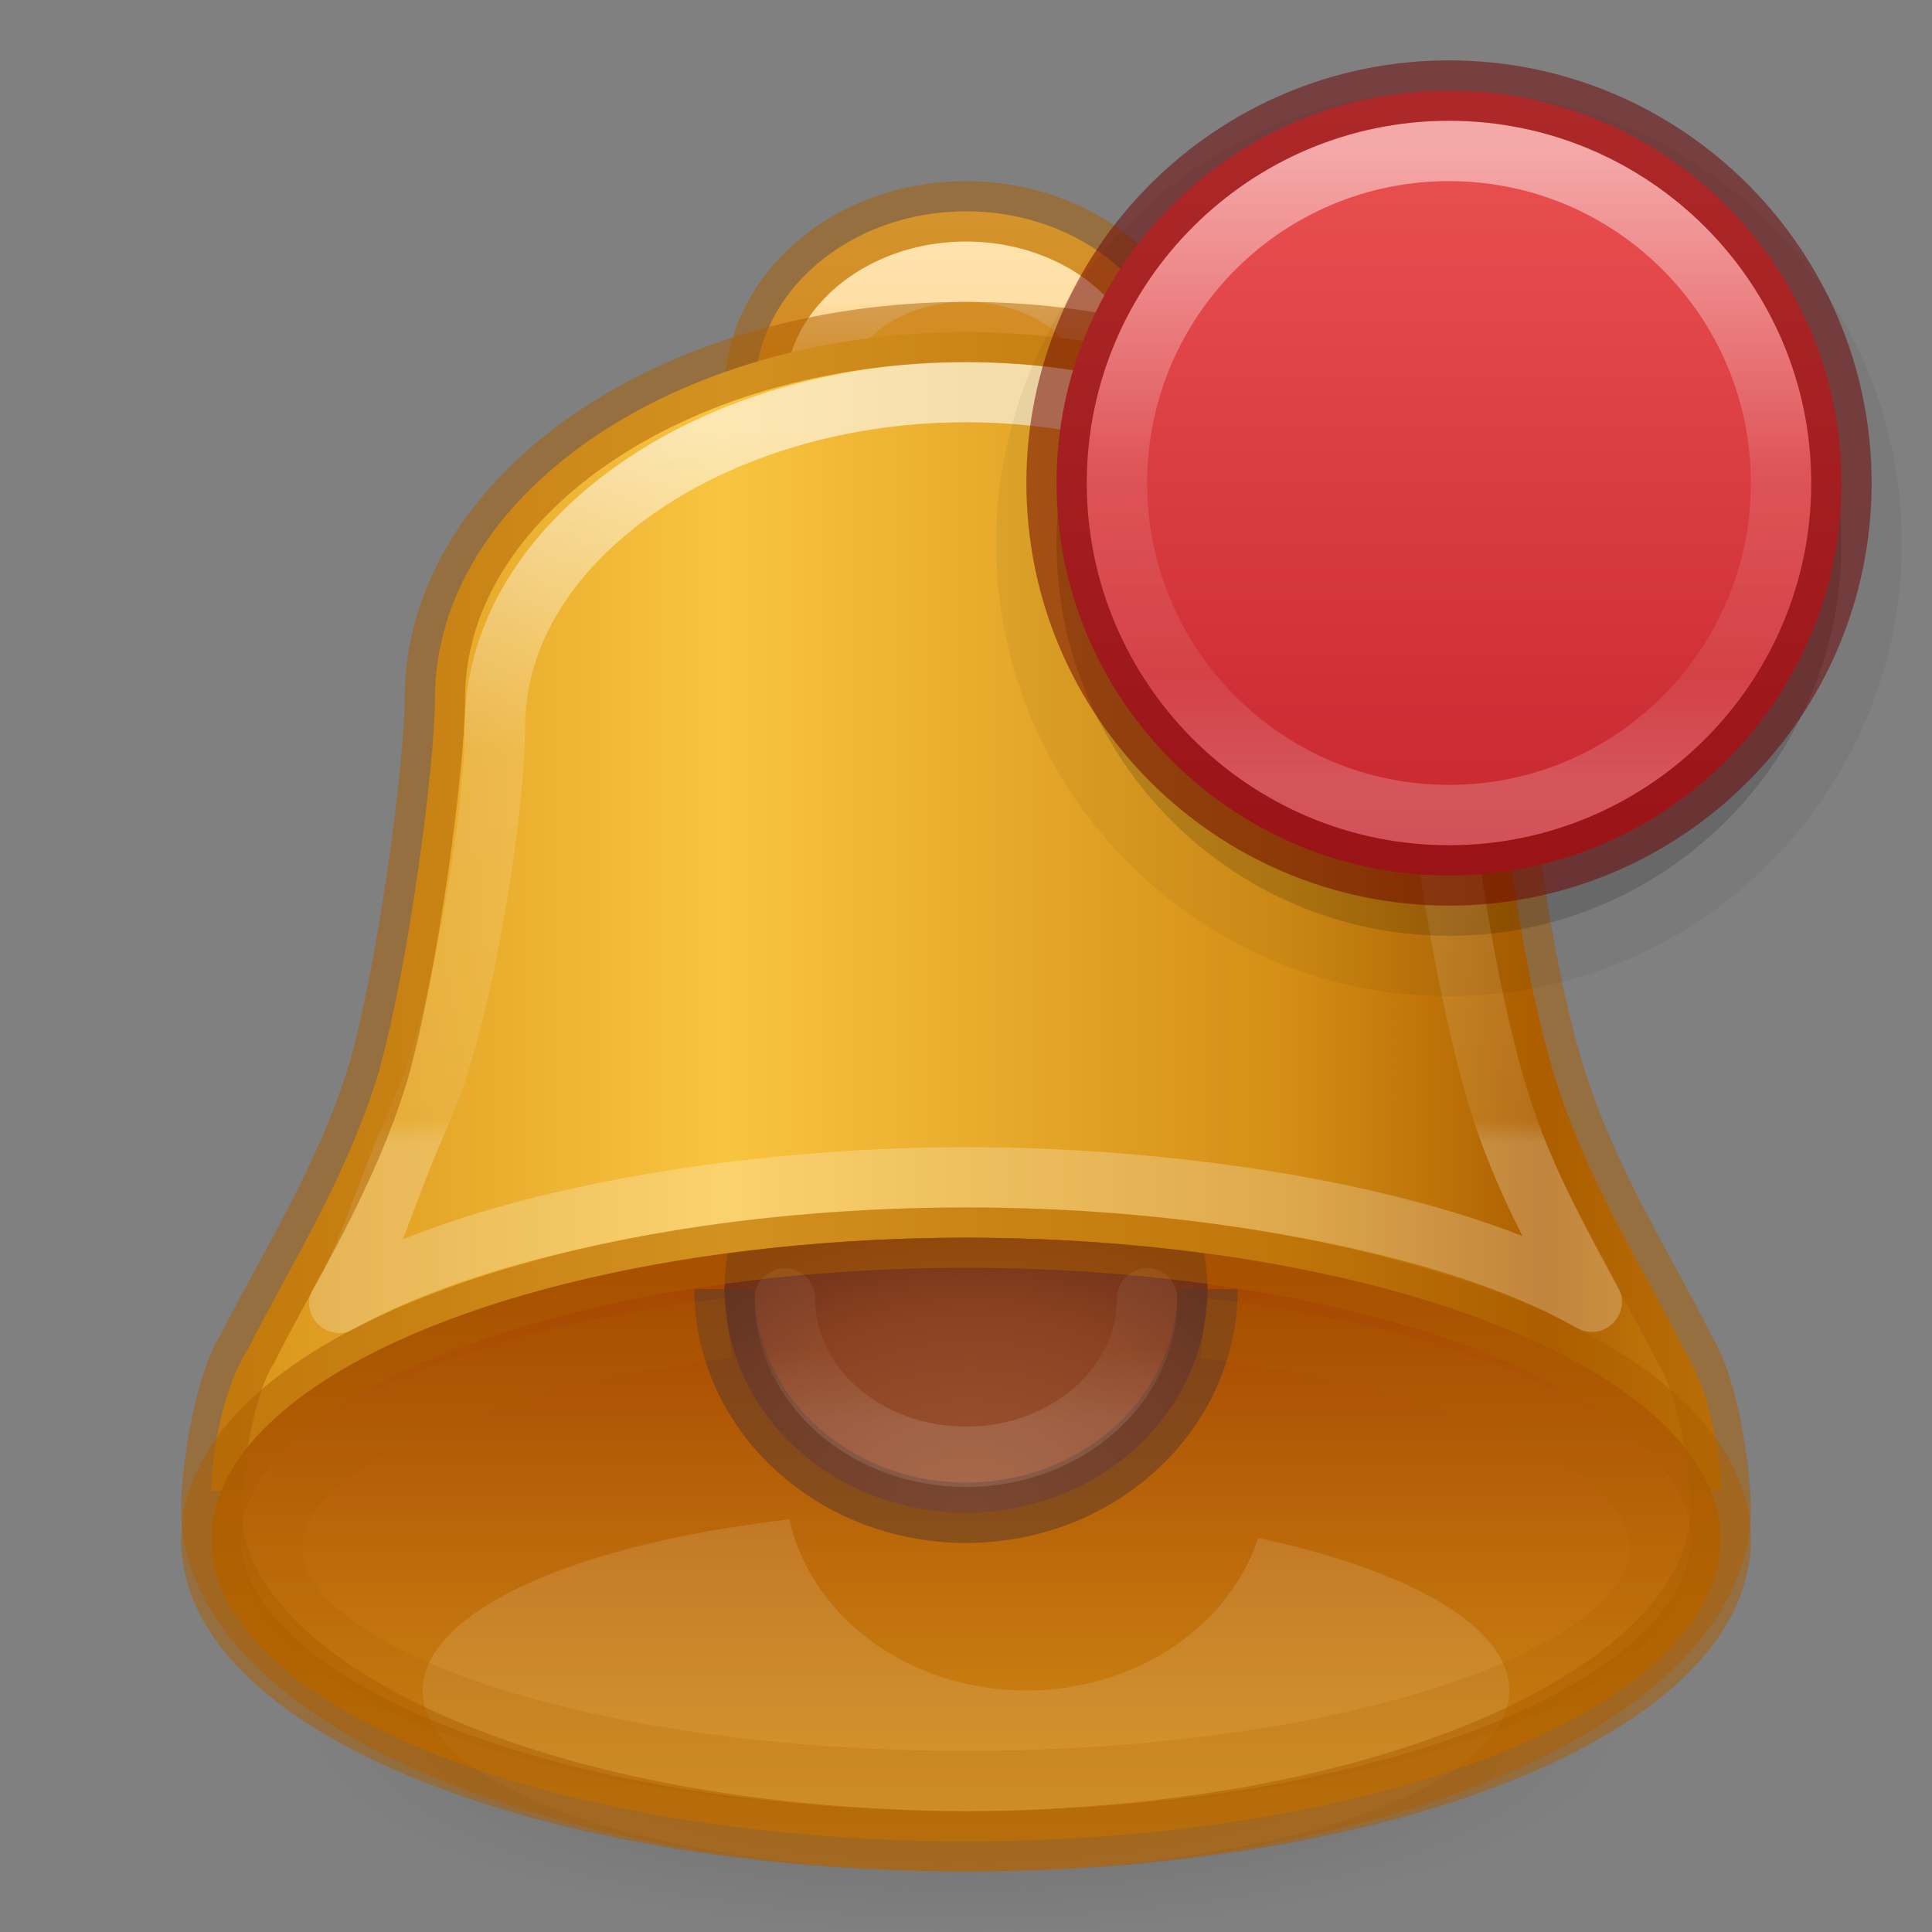<?xml version="1.0" encoding="UTF-8" standalone="no"?>
<svg
   xmlns:dc="http://purl.org/dc/elements/1.1/"
   xmlns:cc="http://creativecommons.org/ns#"
   xmlns:rdf="http://www.w3.org/1999/02/22-rdf-syntax-ns#"
   xmlns:svg="http://www.w3.org/2000/svg"
   xmlns="http://www.w3.org/2000/svg"
   xmlns:xlink="http://www.w3.org/1999/xlink"
   xmlns:sodipodi="http://sodipodi.sourceforge.net/DTD/sodipodi-0.dtd"
   xmlns:inkscape="http://www.inkscape.org/namespaces/inkscape"
   id="svg4715"
   height="32"
   width="32"
   version="1.1"
   sodipodi:docname="preferences-system-notifications.svg"
   inkscape:version="0.92.3 (2405546, 2018-03-11)">
  <rect width="100%" height="100%" fill="#808080" stroke="none"/>
  <sodipodi:namedview
     pagecolor="#ffffff"
     bordercolor="#666666"
     borderopacity="1"
     objecttolerance="10"
     gridtolerance="10"
     guidetolerance="10"
     inkscape:pageopacity="0"
     inkscape:pageshadow="2"
     inkscape:window-width="640"
     inkscape:window-height="480"
     id="namedview66"
     showgrid="false"
     inkscape:zoom="11.313708"
     inkscape:cx="18.026915"
     inkscape:cy="5.9902409"
     inkscape:current-layer="svg4715"
     showborder="true" />
  <defs
     id="defs4717">
    <linearGradient
       id="linearGradient1522">
      <stop
         style="stop-color:#d48e15;stop-opacity:1"
         offset="0"
         id="stop1518" />
      <stop
         style="stop-color:#a34300;stop-opacity:1"
         offset="1"
         id="stop1520" />
    </linearGradient>
    <linearGradient
       id="linearGradient1138">
      <stop
         id="stop1132"
         offset="0"
         style="stop-color:#f9c440;stop-opacity:1" />
      <stop
         style="stop-color:#d48e15;stop-opacity:1"
         offset="0.684"
         id="stop1134" />
      <stop
         id="stop1136"
         offset="1"
         style="stop-color:#ad5f00;stop-opacity:1" />
    </linearGradient>
    <linearGradient
       id="linearGradient1456">
      <stop
         id="stop1448"
         style="stop-color:#ffffff;stop-opacity:1"
         offset="0" />
      <stop
         id="stop1450"
         style="stop-color:#ffffff;stop-opacity:0.235"
         offset="0.452" />
      <stop
         id="stop1452"
         style="stop-color:#ffffff;stop-opacity:0.157"
         offset="0.967" />
      <stop
         id="stop1454"
         style="stop-color:#ffffff;stop-opacity:0.392"
         offset="1" />
    </linearGradient>
    <linearGradient
       id="linearGradient1327">
      <stop
         id="stop1319"
         style="stop-color:#ffffff;stop-opacity:1"
         offset="0" />
      <stop
         id="stop1321"
         style="stop-color:#ffffff;stop-opacity:0.235"
         offset="0.317" />
      <stop
         id="stop1323"
         style="stop-color:#ffffff;stop-opacity:0.157"
         offset="0.835" />
      <stop
         id="stop1325"
         style="stop-color:#ffffff;stop-opacity:0.392"
         offset="1" />
    </linearGradient>
    <linearGradient
       id="linearGradient902">
      <stop
         id="stop898"
         offset="0"
         style="stop-color:#9d5735;stop-opacity:1" />
      <stop
         style="stop-color:#8b4222;stop-opacity:1"
         offset="0.667"
         id="stop1634" />
      <stop
         id="stop900"
         offset="1"
         style="stop-color:#703017;stop-opacity:1" />
    </linearGradient>
    <linearGradient
       id="linearGradient886">
      <stop
         id="stop882"
         offset="0"
         style="stop-color:#fcc959;stop-opacity:1" />
      <stop
         id="stop884"
         offset="1"
         style="stop-color:#feb441;stop-opacity:1" />
    </linearGradient>
    <linearGradient
       id="linearGradient4011-2-96">
      <stop
         offset="0"
         style="stop-color:#ffffff;stop-opacity:1"
         id="stop4013-5-8" />
      <stop
         offset="0.508"
         style="stop-color:#ffffff;stop-opacity:0.235"
         id="stop4015-3-48" />
      <stop
         offset="0.835"
         style="stop-color:#ffffff;stop-opacity:0.157"
         id="stop4017-7-1" />
      <stop
         offset="1"
         style="stop-color:#ffffff;stop-opacity:0.392"
         id="stop4019-6-4" />
    </linearGradient>
    <linearGradient
       id="linearGradient1386">
      <stop
         id="stop1382"
         offset="0"
         style="stop-color:#ed5353;stop-opacity:1" />
      <stop
         id="stop1384"
         offset="1"
         style="stop-color:#c6262e;stop-opacity:1" />
    </linearGradient>
    <linearGradient
       id="linearGradient3820-7-2-2">
      <stop
         id="stop3822-2-6-36"
         style="stop-color:#3d3d3d;stop-opacity:1"
         offset="0" />
      <stop
         id="stop3864-8-7-6"
         style="stop-color:#686868;stop-opacity:0.498"
         offset="0.5" />
      <stop
         id="stop3824-1-2-4"
         style="stop-color:#686868;stop-opacity:0"
         offset="1" />
    </linearGradient>
    <linearGradient
       y2="81.159"
       x2="50.252"
       y1="44.577"
       x1="50.252"
       gradientTransform="matrix(0.223,0,0,0.195,6.005,7.708)"
       gradientUnits="userSpaceOnUse"
       id="linearGradient1688-1"
       xlink:href="#linearGradient4011-2-96" />
    <linearGradient
       gradientTransform="matrix(0.297,0,0,0.297,2.674,0.461)"
       gradientUnits="userSpaceOnUse"
       xlink:href="#linearGradient4011-2-96"
       id="linearGradient3086-3-3"
       y2="41.983"
       x2="71.204"
       y1="6.884"
       x1="71.204" />
    <linearGradient
       gradientUnits="userSpaceOnUse"
       y2="10.473"
       x2="18.5"
       y1="0.5"
       x1="18.5"
       id="linearGradient1388-6"
       xlink:href="#linearGradient1386"
       gradientTransform="matrix(1.3,0,0,1.3,-0.05,0.85)" />
    <linearGradient
       y2="60.412"
       x2="46.082"
       y1="22.195"
       x1="46.082"
       gradientTransform="matrix(0.297,0,0,0.31,2.674,0.207)"
       gradientUnits="userSpaceOnUse"
       id="linearGradient1418-2"
       xlink:href="#linearGradient1456" />
    <radialGradient
       gradientUnits="userSpaceOnUse"
       gradientTransform="matrix(1.594,-0.065,0.058,1.214,-10.975,-4.862)"
       r="4"
       fy="25.5"
       fx="16"
       cy="25.5"
       cx="16"
       id="radialGradient1630-9"
       xlink:href="#linearGradient902" />
    <linearGradient
       gradientUnits="userSpaceOnUse"
       y2="18.794"
       x2="15.998"
       y1="30.422"
       x1="15.998"
       id="linearGradient1473-3"
       xlink:href="#linearGradient1522"
       gradientTransform="matrix(1,0,0,0.831,0,5.125)" />
    <linearGradient
       gradientTransform="matrix(0.926,0,0,0.892,40.537,2.858)"
       gradientUnits="userSpaceOnUse"
       y2="16.981"
       x2="-16.146"
       y1="16.981"
       x1="-30.805"
       id="linearGradient888-9"
       xlink:href="#linearGradient1138"
       spreadMethod="reflect" />
    <linearGradient
       gradientTransform="matrix(0.135,0,0,0.108,6.306,3.759)"
       gradientUnits="userSpaceOnUse"
       xlink:href="#linearGradient1327"
       id="linearGradient3086-3-0-9"
       y2="41.983"
       x2="71.204"
       y1="11.376"
       x1="71.204" />
    <linearGradient
       y2="2.961"
       x2="-26.354"
       y1="-0.247"
       x1="-26.354"
       gradientTransform="matrix(0.926,0,0,0.927,40.537,3.752)"
       gradientUnits="userSpaceOnUse"
       id="linearGradient1289-2"
       xlink:href="#linearGradient886" />
    <radialGradient
       xlink:href="#linearGradient3820-7-2-2"
       id="radialGradient4048-1"
       gradientUnits="userSpaceOnUse"
       gradientTransform="matrix(0.175,0,0,0.056,-1.377,18.119)"
       cx="99.157"
       cy="186.171"
       fx="99.157"
       fy="186.171"
       r="62.769" />
  </defs>
  <path
     inkscape:connector-curvature="0"
     d="m 27,28.5 a 11,3.5 0 1 1 -22,0 11,3.5 0 1 1 22,0 z"
     id="path3818-0-2-8"
     style="fill:url(#radialGradient4048-1);fill-opacity:1;stroke:none" />
  <ellipse
     ry="3"
     rx="3.5"
     cy="6.5"
     cx="16"
     id="path66-4"
     style="opacity:1;vector-effect:none;fill:url(#linearGradient1289-2);fill-opacity:1;stroke:none;stroke-width:8;stroke-linecap:butt;stroke-linejoin:miter;stroke-miterlimit:4;stroke-dasharray:none;stroke-dashoffset:0;stroke-opacity:1;marker:none;paint-order:normal" />
  <path
     d="m 18.5,6.5 c 0,1.105 -1.119,2 -2.5,2 -1.381,0 -2.5,-0.895 -2.5,-2 0,-1.105 1.119,-2 2.5,-2 1.381,0 2.5,0.895 2.5,2 z"
     id="path8655-5-6-5"
     style="color:#000000;display:inline;overflow:visible;visibility:visible;opacity:0.5;fill:none;stroke:url(#linearGradient3086-3-0-9);stroke-width:1;stroke-linecap:round;stroke-linejoin:round;stroke-miterlimit:4;stroke-dasharray:none;stroke-dashoffset:0;stroke-opacity:1;marker:none;enable-background:accumulate"
     inkscape:connector-curvature="0" />
  <ellipse
     ry="3"
     rx="3.5"
     cy="6.5"
     cx="16"
     id="path66-36-0"
     style="opacity:0.5;vector-effect:none;fill:none;fill-opacity:1;stroke:#ad5f00;stroke-width:1;stroke-linecap:butt;stroke-linejoin:miter;stroke-miterlimit:4;stroke-dasharray:none;stroke-dashoffset:0;stroke-opacity:1;marker:none;paint-order:normal" />
  <path
     id="path68-3"
     d="m 16,5.5 c -4.858,0 -8.797,2.721 -8.796,6.076 0,1.09 -0.433,4.401 -0.926,6.163 -0.535,1.787 -1.529,3.321 -2.172,4.61 C 3.707,22.966 3.502,24.045 3.5,24.693 h 25 C 28.495,24.06 28.298,22.996 27.914,22.393 27.272,21.095 26.264,19.548 25.722,17.74 25.09,15.6 24.796,12.666 24.796,11.576 24.797,8.221 20.858,5.5 16,5.5 Z"
     style="opacity:1;vector-effect:none;fill:url(#linearGradient888-9);fill-opacity:1;stroke:none;stroke-width:8;stroke-linecap:butt;stroke-linejoin:miter;stroke-miterlimit:4;stroke-dasharray:none;stroke-dashoffset:0;stroke-opacity:1;marker:none;paint-order:normal"
     inkscape:connector-curvature="0"
     sodipodi:nodetypes="sccccccccs" />
  <ellipse
     ry="5"
     rx="12.5"
     cy="25.5"
     cx="16"
     id="path68-6-6"
     style="opacity:1;vector-effect:none;fill:url(#linearGradient1473-3);fill-opacity:1;stroke:none;stroke-width:8;stroke-linecap:butt;stroke-linejoin:miter;stroke-miterlimit:4;stroke-dasharray:none;stroke-dashoffset:0;stroke-opacity:1;marker:none;paint-order:normal" />
  <path
     style="opacity:0.15;vector-effect:none;fill:#f5e2cb;fill-opacity:1;stroke:none;stroke-width:8;stroke-linecap:butt;stroke-linejoin:miter;stroke-miterlimit:4;stroke-dasharray:none;stroke-dashoffset:0;stroke-opacity:1;marker:none;paint-order:normal"
     d="M 13.076,25.166 A 9,3 0 0 0 7,28 a 9,3 0 0 0 9,3 9,3 0 0 0 9,-3 A 9,3 0 0 0 20.84,25.475 4,3.5 0 0 1 17,28 4,3.5 0 0 1 13.076,25.166 Z"
     id="path68-6-2-1"
     inkscape:connector-curvature="0" />
  <path
     inkscape:connector-curvature="0"
     style="opacity:1;vector-effect:none;fill:url(#radialGradient1630-9);fill-opacity:1;stroke:none;stroke-width:8;stroke-linecap:butt;stroke-linejoin:miter;stroke-miterlimit:4;stroke-dasharray:none;stroke-dashoffset:0;stroke-opacity:1;marker:none;paint-order:normal"
     d="m 16,20.5 a 12.5,5 0 0 0 -3.945,0.262 4,3.704 0 0 0 -0.055,0.59 4,3.704 0 0 0 4,3.703 4,3.704 0 0 0 4,-3.703 4,3.704 0 0 0 -0.057,-0.592 A 12.5,5 0 0 0 16,20.5 Z"
     id="path66-3-0" />
  <path
     id="path66-3-1-6"
     d="m 12,21.352 c 0,2.045 1.791,3.704 4,3.704 2.209,0 4,-1.658 4,-3.704"
     style="opacity:0.5;vector-effect:none;fill:none;fill-opacity:1;stroke:#57392d;stroke-width:1;stroke-linecap:butt;stroke-linejoin:miter;stroke-miterlimit:4;stroke-dasharray:none;stroke-dashoffset:0;stroke-opacity:1;marker:none;paint-order:normal"
     inkscape:connector-curvature="0"
     sodipodi:nodetypes="csc" />
  <path
     id="path68-4-3"
     d="m 16,6.494 c -2.236,0 -4.243,0.688 -5.641,1.734 -1.397,1.046 -2.162,2.386 -2.162,3.814 0,1.446 -0.552,4.87 -1.199,6.319 C 6.35,19.811 6.15,20.727 5.621,21.579 8.079,20.176 12.355,19.503 16,19.5 c 3.642,0.002 7.905,0.661 10.364,2.061 C 25.878,20.612 25.15,19.492 24.686,17.736 24.221,15.979 23.803,13.403 23.803,12.043 23.803,10.614 23.038,9.274 21.641,8.228 20.243,7.183 18.236,6.494 16,6.494 Z"
     style="opacity:0.6;vector-effect:none;fill:none;fill-opacity:1;stroke:url(#linearGradient1418-2);stroke-width:1;stroke-linecap:round;stroke-linejoin:round;stroke-miterlimit:4;stroke-dasharray:none;stroke-dashoffset:0;stroke-opacity:1;marker:none;paint-order:normal"
     inkscape:connector-curvature="0"
     sodipodi:nodetypes="ssczccczcss" />
  <path
     id="path68-6-5-4-2"
     d="M 12.066,21.996 C 7.528,22.552 4.505,24.003 4.5,25.629 c 0,2.138 5.149,3.871 11.5,3.871 6.351,0 11.5,-1.733 11.5,-3.871 -0.006,-1.625 -3.028,-3.076 -7.564,-3.632"
     style="opacity:0.2;vector-effect:none;fill:none;fill-opacity:1;stroke:#ad5f00;stroke-width:1;stroke-linecap:butt;stroke-linejoin:miter;stroke-miterlimit:4;stroke-dasharray:none;stroke-dashoffset:0;stroke-opacity:1;marker:none;paint-order:normal"
     inkscape:connector-curvature="0" />
  <path
     style="opacity:0.5;vector-effect:none;fill:none;fill-opacity:1;stroke:#ad5f00;stroke-width:1;stroke-linecap:butt;stroke-linejoin:miter;stroke-miterlimit:4;stroke-dasharray:none;stroke-dashoffset:0;stroke-opacity:1;marker:none;paint-order:normal"
     d="m 28.5,25.499 c 1e-6,2.761 -5.596,5 -12.5,5 -6.904,0 -12.5,-2.239 -12.5,-5 0,-2.761 5.596,-5 12.5,-5 6.904,0 12.5,2.239 12.5,5 z"
     id="path919-0"
     inkscape:connector-curvature="0" />
  <path
     inkscape:connector-curvature="0"
     style="opacity:0.5;vector-effect:none;fill:none;fill-opacity:1;stroke:#ad5f00;stroke-width:1;stroke-linecap:butt;stroke-linejoin:miter;stroke-miterlimit:4;stroke-dasharray:none;stroke-dashoffset:0;stroke-opacity:1;marker:none;paint-order:normal"
     d="m 16,5.5 c -4.858,0 -8.797,2.717 -8.797,6.068 0,1.089 -0.433,4.394 -0.926,6.154 -0.535,1.785 -1.529,3.318 -2.172,4.605 C 3.706,22.944 3.502,24.352 3.5,24.999 v 8.13e-4 c 0.007,2.659 4.337,4.935 10.285,5.406 0.122,0.009 0.245,0.018 0.367,0.025 0.264,0.019 0.529,0.034 0.795,0.045 0.35,0.015 0.701,0.022 1.053,0.023 0.374,-0.001 0.748,-0.009 1.121,-0.025 0.122,-0.006 0.244,-0.012 0.365,-0.02 0.33,-0.018 0.659,-0.041 0.984,-0.07 h 0.012 l 0.02,-0.002 C 24.316,29.86 28.494,27.611 28.5,25 v -8.13e-4 C 28.495,24.367 28.298,22.974 27.914,22.371 27.272,21.075 26.264,19.528 25.723,17.723 25.091,15.586 24.797,12.657 24.797,11.568 24.797,8.217 20.858,5.5 16,5.5 Z"
     id="path68-1-6" />
  <path
     style="opacity:0.05;fill:#000000;fill-opacity:1;stroke:none"
     id="path2555-3-4-1-1"
     d="m 24,1.5 c -4.138,0 -7.5,3.362 -7.5,7.5 0,4.138 3.362,7.5 7.5,7.5 4.138,0 7.5,-3.362 7.5,-7.5 0,-4.138 -3.362,-7.5 -7.5,-7.5 z"
     inkscape:connector-curvature="0" />
  <path
     style="opacity:0.15;fill:#000000;fill-opacity:1;stroke:none"
     id="path2555-3-4-5"
     d="m 24,2.5 c -3.586,0 -6.5,2.914 -6.5,6.5 0,3.586 2.914,6.5 6.5,6.5 3.586,0 6.5,-2.914 6.5,-6.5 0,-3.586 -2.914,-6.5 -6.5,-6.5 z"
     inkscape:connector-curvature="0" />
  <path
     d="m 24,1.5 c -3.586,0 -6.5,2.914 -6.5,6.5 0,3.586 2.914,6.5 6.5,6.5 3.586,0 6.5,-2.914 6.5,-6.5 0,-3.586 -2.914,-6.5 -6.5,-6.5 z"
     id="path2555-3-3-5"
     style="fill:url(#linearGradient1388-6);fill-opacity:1;stroke:none;stroke-width:1"
     inkscape:connector-curvature="0" />
  <path
     d="m 29.5,8 c 0,3.038 -2.463,5.5 -5.5,5.5 -3.038,0 -5.5,-2.463 -5.5,-5.5 0,-3.038 2.462,-5.5 5.5,-5.5 3.037,0 5.5,2.462 5.5,5.5 z"
     id="path8655-5-4"
     style="color:#000000;display:inline;overflow:visible;visibility:visible;opacity:0.5;fill:none;stroke:url(#linearGradient3086-3-3);stroke-width:1;stroke-linecap:round;stroke-linejoin:round;stroke-miterlimit:4;stroke-dasharray:none;stroke-dashoffset:0;stroke-opacity:1;marker:none;enable-background:accumulate"
     inkscape:connector-curvature="0" />
  <path
     d="m 24,1.5 c -3.586,0 -6.5,2.914 -6.5,6.5 0,3.586 2.914,6.5 6.5,6.5 3.586,0 6.5,-2.914 6.5,-6.5 0,-3.586 -2.914,-6.5 -6.5,-6.5 z"
     id="path2555-2-6-7"
     style="color:#000000;display:inline;overflow:visible;visibility:visible;opacity:0.5;fill:none;stroke:#6f0000;stroke-width:1;stroke-linecap:round;stroke-linejoin:round;stroke-miterlimit:4;stroke-dasharray:none;stroke-dashoffset:0;stroke-opacity:1;marker:none;enable-background:accumulate"
     inkscape:connector-curvature="0" />
  <path
     id="path66-3-4-6"
     d="m 13,21.506 c 0,1.449 1.343,2.623 3,2.623 1.657,0 3,-1.175 3,-2.623"
     style="opacity:0.3;vector-effect:none;fill:none;fill-opacity:1;stroke:url(#linearGradient1688-1);stroke-width:1;stroke-linecap:round;stroke-linejoin:round;stroke-miterlimit:4;stroke-dasharray:none;stroke-dashoffset:0;stroke-opacity:1;marker:none;paint-order:normal"
     inkscape:connector-curvature="0"
     sodipodi:nodetypes="csc" />
</svg>
